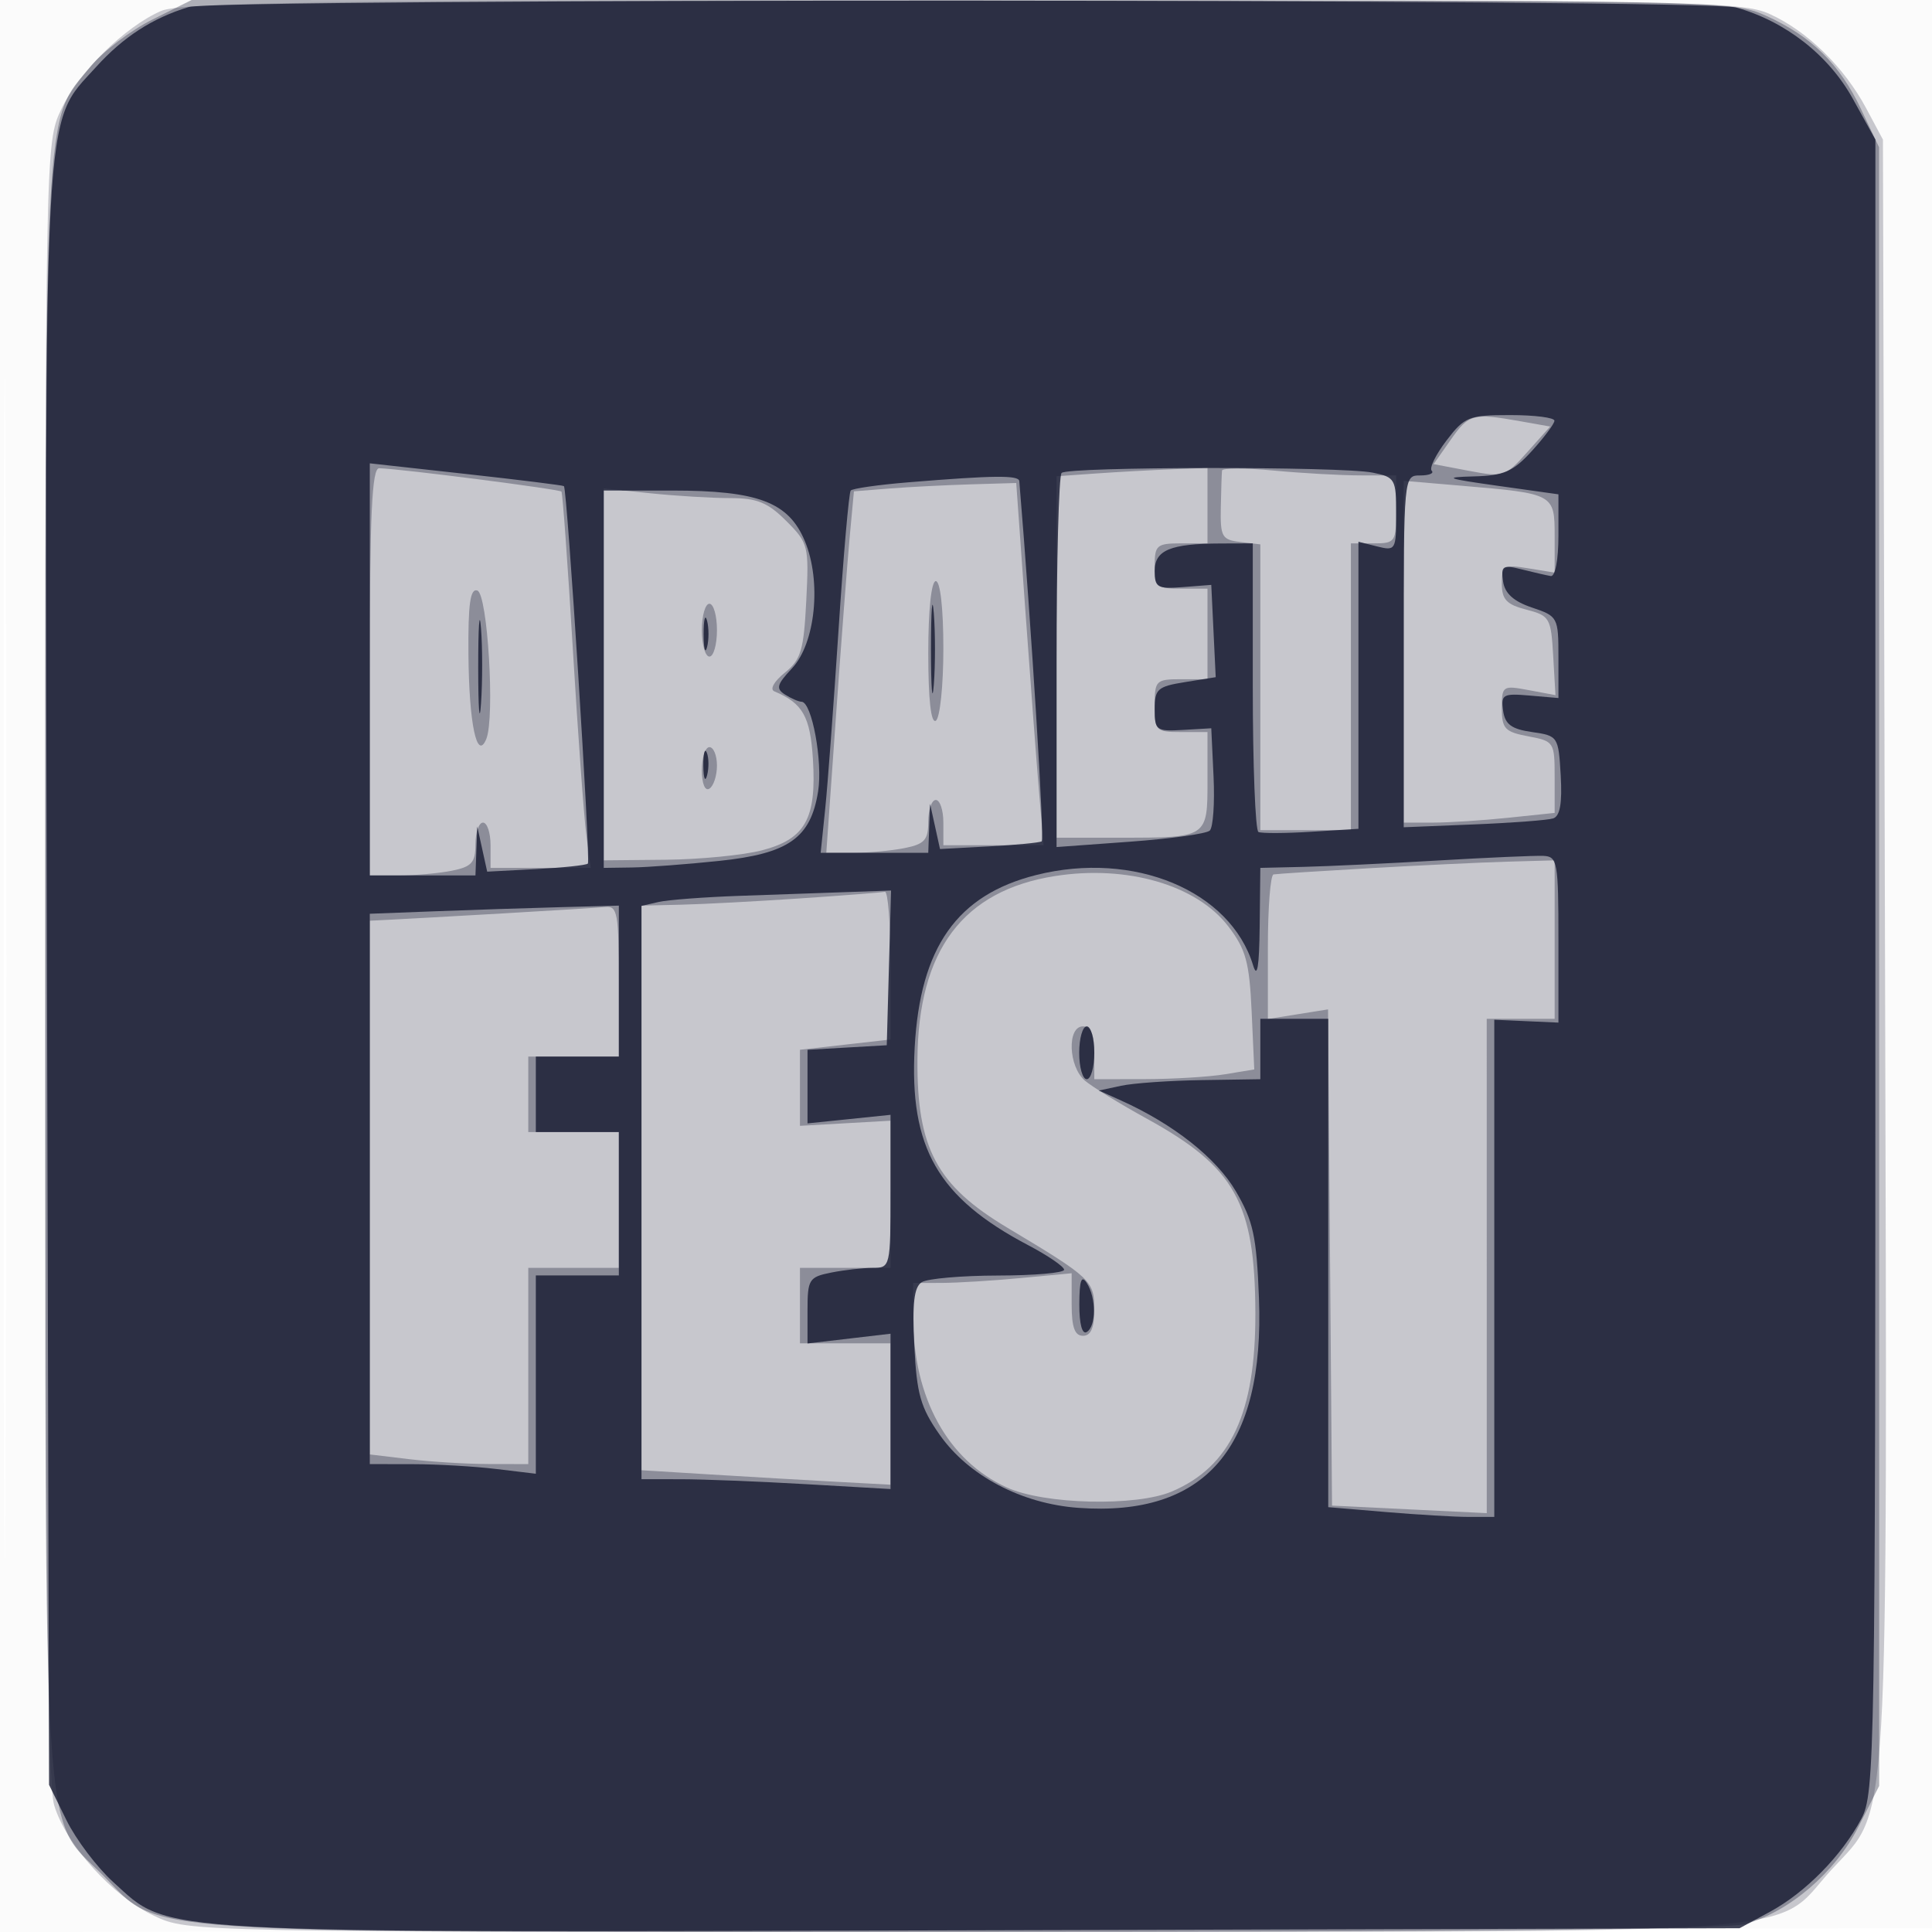 <svg xmlns="http://www.w3.org/2000/svg" width="256" height="256"><path fill="#161931" fill-opacity=".016" fill-rule="evenodd" d="M0 128.004v128.004l128.25-.254 128.25-.254.254-127.75L257.008 0H0zm.485.496c0 70.4.119 99.053.265 63.672s.146-92.98 0-128S.485 58.1.485 128.5"/><path fill="#161931" fill-opacity=".227" fill-rule="evenodd" d="M21.355 1.447C16.533 3.545 10.423 9.568 8.096 14.518 6.008 18.961 6 19.406 6 127.123c0 79.996.306 109.167 1.176 112.07 1.575 5.257 7.753 12.084 13.293 14.687 4.504 2.117 4.637 2.12 107.27 2.098 116.277-.025 106.783.657 114.961-8.25 7.76-8.452 7.378-1.859 7.072-122.31L249.5 18.5l-2.211-4.134c-2.92-5.459-7.807-10.242-12.767-12.495C230.709.139 225.139.045 127.5.061 42.578.075 23.948.318 21.355 1.447"/><path fill="#161931" fill-opacity=".335" fill-rule="evenodd" d="M20.195 2.59c-2.859 1.425-6.535 4.212-8.169 6.194C5.719 16.436 6 10.876 6 128c0 120.029-.483 112.359 7.579 120.421 8.036 8.036 1.171 7.58 113.849 7.573 65.852-.003 101.346-.359 103.797-1.04 5.883-1.634 11.96-6.848 15.025-12.89l2.75-5.423-.01-108.57-.01-108.571-2.363-5C243.776 8.491 240.043 4.816 234 2.081 229.568.075 227.954.044 127.446.022L25.393 0zm172.036 55.677-2.268 3.233 4.698.891c4.543.862 4.798.779 7.72-2.491l3.021-3.382-3.951-.701c-6.267-1.113-6.823-.965-9.22 2.45M49 89v27h3.875c2.131 0 5.281-.281 7-.625 2.63-.526 3.125-1.08 3.125-3.5 0-1.581.45-2.875 1-2.875s1 1.35 1 3v3h13.272l-.57-4.25c-.314-2.338-1.123-13.475-1.798-24.75s-1.354-20.662-1.508-20.859c-.252-.322-21.056-2.991-24.146-3.098C49.28 62.01 49 68.044 49 89m96.25-26.263-5.25.368V111h8.418c11.622 0 11.582.026 11.582-7.607V97h-3.5c-3.333 0-3.5-.167-3.5-3.5s.167-3.5 3.5-3.5h3.5V78h-3.5c-3.222 0-3.5-.238-3.5-3s.278-3 3.5-3h3.5V62l-4.75.185c-2.613.102-7.113.35-10 .552m16.673-.382c-.042.355-.114 2.557-.159 4.895-.076 3.88.148 4.278 2.576 4.566l2.66.317V110h12V72h3c2.889 0 3-.167 3-4.5V63l-4.75-.007c-2.613-.004-7.787-.294-11.5-.645-3.713-.35-6.785-.347-6.827.007m-44.099 2.377-4.676.372-.572 6.198c-.315 3.409-1.139 14.185-1.83 23.948L109.488 113h3.631c1.997 0 5.037-.281 6.756-.625 2.63-.526 3.125-1.08 3.125-3.5 0-1.581.45-2.875 1-2.875s1 1.35 1 3v3h13.276l-.612-7.25c-.337-3.987-1.151-14.787-1.81-24L134.656 64l-6.078.18c-3.343.099-8.182.348-10.754.552M186 86.356V109h3.853c2.12 0 6.62-.289 10-.642l6.147-.643v-4.746c0-4.633-.084-4.762-3.5-5.403-3.096-.581-3.5-1.01-3.5-3.723 0-2.971.11-3.045 3.554-2.399l3.554.667-.304-5.246c-.289-4.989-.464-5.288-3.554-6.085-2.619-.675-3.25-1.342-3.25-3.439 0-2.416.251-2.562 3.5-2.035l3.5.568v-4.82c0-5.614-.059-5.646-12.25-6.683l-7.75-.659zM80 89.358V114l8.25-.08c4.537-.045 10.265-.607 12.727-1.25 5.729-1.497 7.23-4.181 6.741-12.054-.353-5.686-1.346-7.436-5.11-9.006-.635-.265-.052-1.315 1.369-2.461 2.16-1.744 2.525-2.965 2.858-9.544.368-7.289.278-7.646-2.65-10.574-2.463-2.462-3.862-3.031-7.461-3.031-2.437 0-7.197-.289-10.577-.642L80 64.715zm43-2.799c0 6.118.36 9.337 1 8.941.55-.34 1-4.641 1-9.559 0-5.294-.408-8.941-1-8.941-.597 0-1 3.853-1 9.559m-60.93.108c.074 9.226 1.13 14.257 2.364 11.254 1.167-2.839.181-19.222-1.184-19.674-.94-.311-1.233 1.775-1.18 8.42M93 83.5c0 1.925.45 3.5 1 3.5s1-1.575 1-3.5-.45-3.5-1-3.5-1 1.575-1 3.5m0 18.559c0 1.785.417 2.802 1 2.441.55-.34 1-1.716 1-3.059S94.55 99 94 99s-1 1.377-1 3.059m88.5 12.981c-6.6.379-12.338.75-12.75.824-.412.075-.75 4.416-.75 9.648v9.512l3.986-.638 3.986-.637.264 32.875.264 32.876 10.252.5 10.253.5-.003-32.75L197 135h9v-21l-6.25.175c-3.437.097-11.65.486-18.25.865m-41.705 1.041c-12.202 1.919-18.14 9.841-18.23 24.322-.074 11.769 2.55 16.669 11.935 22.289 11.137 6.669 11.5 7.012 11.5 10.855 0 2.403-.456 3.453-1.5 3.453-1.092 0-1.5-1.127-1.5-4.145v-4.144l-6.75.637c-3.713.351-8.437.641-10.5.645L121 170v4.557c0 10.645 4.603 18.995 12.429 22.55 4.952 2.249 17.118 2.539 21.853.522 7.782-3.316 11.102-10.407 11.061-23.629-.045-14.597-2.686-19.338-14.343-25.748-3.575-1.966-7.287-4.246-8.25-5.068-2.19-1.869-2.375-7.184-.25-7.184 1.048 0 1.5 1.056 1.5 3.5v3.5l6.75-.011c3.713-.006 8.482-.297 10.599-.647l3.849-.636-.349-7.681c-.296-6.52-.762-8.222-3.082-11.264-4.193-5.497-13.424-8.181-22.972-6.68M106 119.045c-5.775.391-12.862.765-15.75.832L85 120v74.813l9.25.568c5.088.312 12.513.744 16.5.959l7.25.393V178h-12v-10h12l.002-9.75.002-9.75-6.002.339-6.002.339v-10.079l6-.679 6-.678v-9.871c0-5.429-.338-9.796-.75-9.703s-5.475.487-11.25.877m-39.5 1.995c-6.6.379-13.237.75-14.75.824L49 122v70.721l5.25.631c2.888.347 7.612.635 10.5.639L70 194v-26h12v-18H70v-10h12v-10c0-8.924-.188-9.981-1.75-9.825-.963.097-7.15.486-13.75.865"/><path fill="#161931" fill-opacity=".806" fill-rule="evenodd" d="M24.994.934c-4.811 1.464-8.671 3.966-12.279 7.96-7.078 7.834-6.791 2.469-6.487 121.188L6.5 236.5l2.308 4.686c1.27 2.578 4.064 6.272 6.209 8.21 7.668 6.928 3.233 6.682 115.069 6.377L230.5 255.5l4-2.162c4.715-2.549 9.539-7.452 12.138-12.338 1.783-3.352 1.862-8.126 1.862-113V18.5l-3-5.427c-3.189-5.77-8.951-10.27-15.465-12.08C225.835-.174 28.822-.23 24.994.934m166.668 57.443c-1.417 1.857-2.295 3.657-1.952 4s-.352.623-1.543.623c-2.161 0-2.167.069-2.167 23.308v23.308l9.25-.375c5.088-.205 9.836-.564 10.553-.796.905-.294 1.21-2.027 1-5.684-.298-5.178-.358-5.269-3.803-5.761-2.724-.389-3.573-1.018-3.831-2.834-.303-2.141-.015-2.306 3.5-2.003l3.831.33v-5.407c0-5.29-.076-5.433-3.5-6.581-2.436-.816-3.602-1.871-3.837-3.469-.302-2.062-.049-2.224 2.482-1.589 1.55.389 3.276.785 3.836.88.589.1 1.019-2.147 1.019-5.327v-5.5l-8-1.124c-6.906-.971-7.349-1.142-3.236-1.25 4.02-.106 5.226-.634 7.721-3.376 1.626-1.788 2.97-3.587 2.986-4s-2.618-.75-5.852-.75c-5.506 0-6.046.216-8.457 3.377M49 88.697V116h14l.118-3.25.119-3.25.659 3 .659 3 6.473-.342c3.559-.188 6.65-.516 6.868-.729.388-.38-2.735-49.624-3.172-50.015-.123-.11-5.961-.835-12.974-1.61L49 61.394zm91.667-26.03c-.367.366-.667 11.67-.667 25.119v24.452l9.75-.71c5.363-.391 10.111-1.053 10.552-1.471s.665-3.639.5-7.159L160.5 96.5l-3.75.22c-3.538.208-3.75.053-3.75-2.738 0-2.684.376-3.018 4.044-3.605l4.044-.647-.294-6.115-.294-6.115-3.75.293c-3.384.265-3.75.057-3.75-2.133 0-2.764 2.065-3.625 8.75-3.646L166 72v18.941c0 10.418.338 19.103.75 19.301s3.563.185 7-.03l6.25-.39V71.783l2.5.628c2.412.605 2.5.454 2.5-4.267 0-4.681-.136-4.921-3.125-5.519-4.195-.839-40.364-.802-41.208.042m-20.337 1.245c-3.943.323-7.366.813-7.606 1.088s-.967 8.6-1.615 18.5-1.445 20.588-1.773 23.75l-.594 5.75H123l.118-3.25.119-3.25.659 3 .659 3 6.473-.346c3.559-.191 6.71-.493 7.001-.672.391-.242-1.362-28.451-2.967-47.732-.067-.805-3.398-.768-14.732.162M80 90v25l3.75-.054c2.063-.03 7.26-.422 11.549-.872 9.192-.964 12.116-3.017 13.105-9.2.634-3.962-.823-11.86-2.193-11.889-.391-.009-1.374-.435-2.185-.948-1.243-.786-1.099-1.33.917-3.477 3.116-3.316 3.94-11.51 1.699-16.876-2.153-5.152-6.19-6.684-17.61-6.684H80zm43.36-4c0 5.225.169 7.362.375 4.75s.206-6.888 0-9.5-.375-.475-.375 4.75m-59.995 2.5c.003 5.5.171 7.622.373 4.716.203-2.905.201-7.405-.004-10s-.371-.216-.369 5.284M93.232 84c0 1.925.206 2.713.457 1.75.252-.963.252-2.537 0-3.5-.251-.963-.457-.175-.457 1.75m-.037 17.5c.02 1.65.244 2.204.498 1.231s.237-2.323-.037-3-.481.119-.461 1.769m97.305 12.523c-6.6.388-14.588.767-17.75.841L167 115l-.086 7.75c-.06 5.383-.325 6.96-.87 5.164-2.998-9.892-15.796-15.225-28.735-11.972-10.491 2.637-15.38 9.567-16.108 22.832-.731 13.309 3.064 19.921 15.049 26.224 2.613 1.374 4.75 2.837 4.75 3.25 0 .414-3.937.759-8.75.767-4.812.009-9.364.405-10.115.881-1.017.644-1.268 2.796-.984 8.421.325 6.43.828 8.192 3.374 11.815 3.808 5.418 10.841 9.122 18.352 9.665 16.831 1.218 24.713-7.944 23.94-27.828-.316-8.15-.76-10.196-3.063-14.126-2.576-4.396-8.275-8.901-15.2-12.017l-2.945-1.325 2.945-.632c1.621-.348 6.434-.686 10.696-.751L167 143v-8h9v64.707l7.651.646c4.208.356 9.158.647 11 .647H198v-65.879l4.25.19 4.25.189v-11c0-10.303-.127-11.006-2-11.092-1.1-.05-7.4.227-14 .615M98 118.704c-4.675.164-9.513.531-10.75.816l-2.25.518V196l5.25.005c2.888.002 10.313.296 16.5.652l11.25.649v-20.581l-5.5.646-5.5.646v-4.383c0-4.11.195-4.423 3.125-5.009 1.719-.344 4.194-.625 5.5-.625 2.344 0 2.375-.133 2.375-10.14v-10.14l-5.5.568-5.5.567v-9.75l5.25-.303 5.25-.302.285-10.25.285-10.25-5.785.204zm-40.25 2.041-8.75.333V194l5.75.009c3.163.004 8.112.292 11 .639l5.25.631V169h11v-19H71v-10h11v-20l-7.75.206c-4.263.113-11.687.355-16.5.539M143 139.5c0 1.925.45 3.5 1 3.5s1-1.575 1-3.5-.45-3.5-1-3.5-1 1.575-1 3.5m.015 33.309c-.009 2.621.377 4.067.985 3.691 1.269-.784 1.269-4.537 0-6.5-.709-1.097-.973-.342-.985 2.809"/></svg>